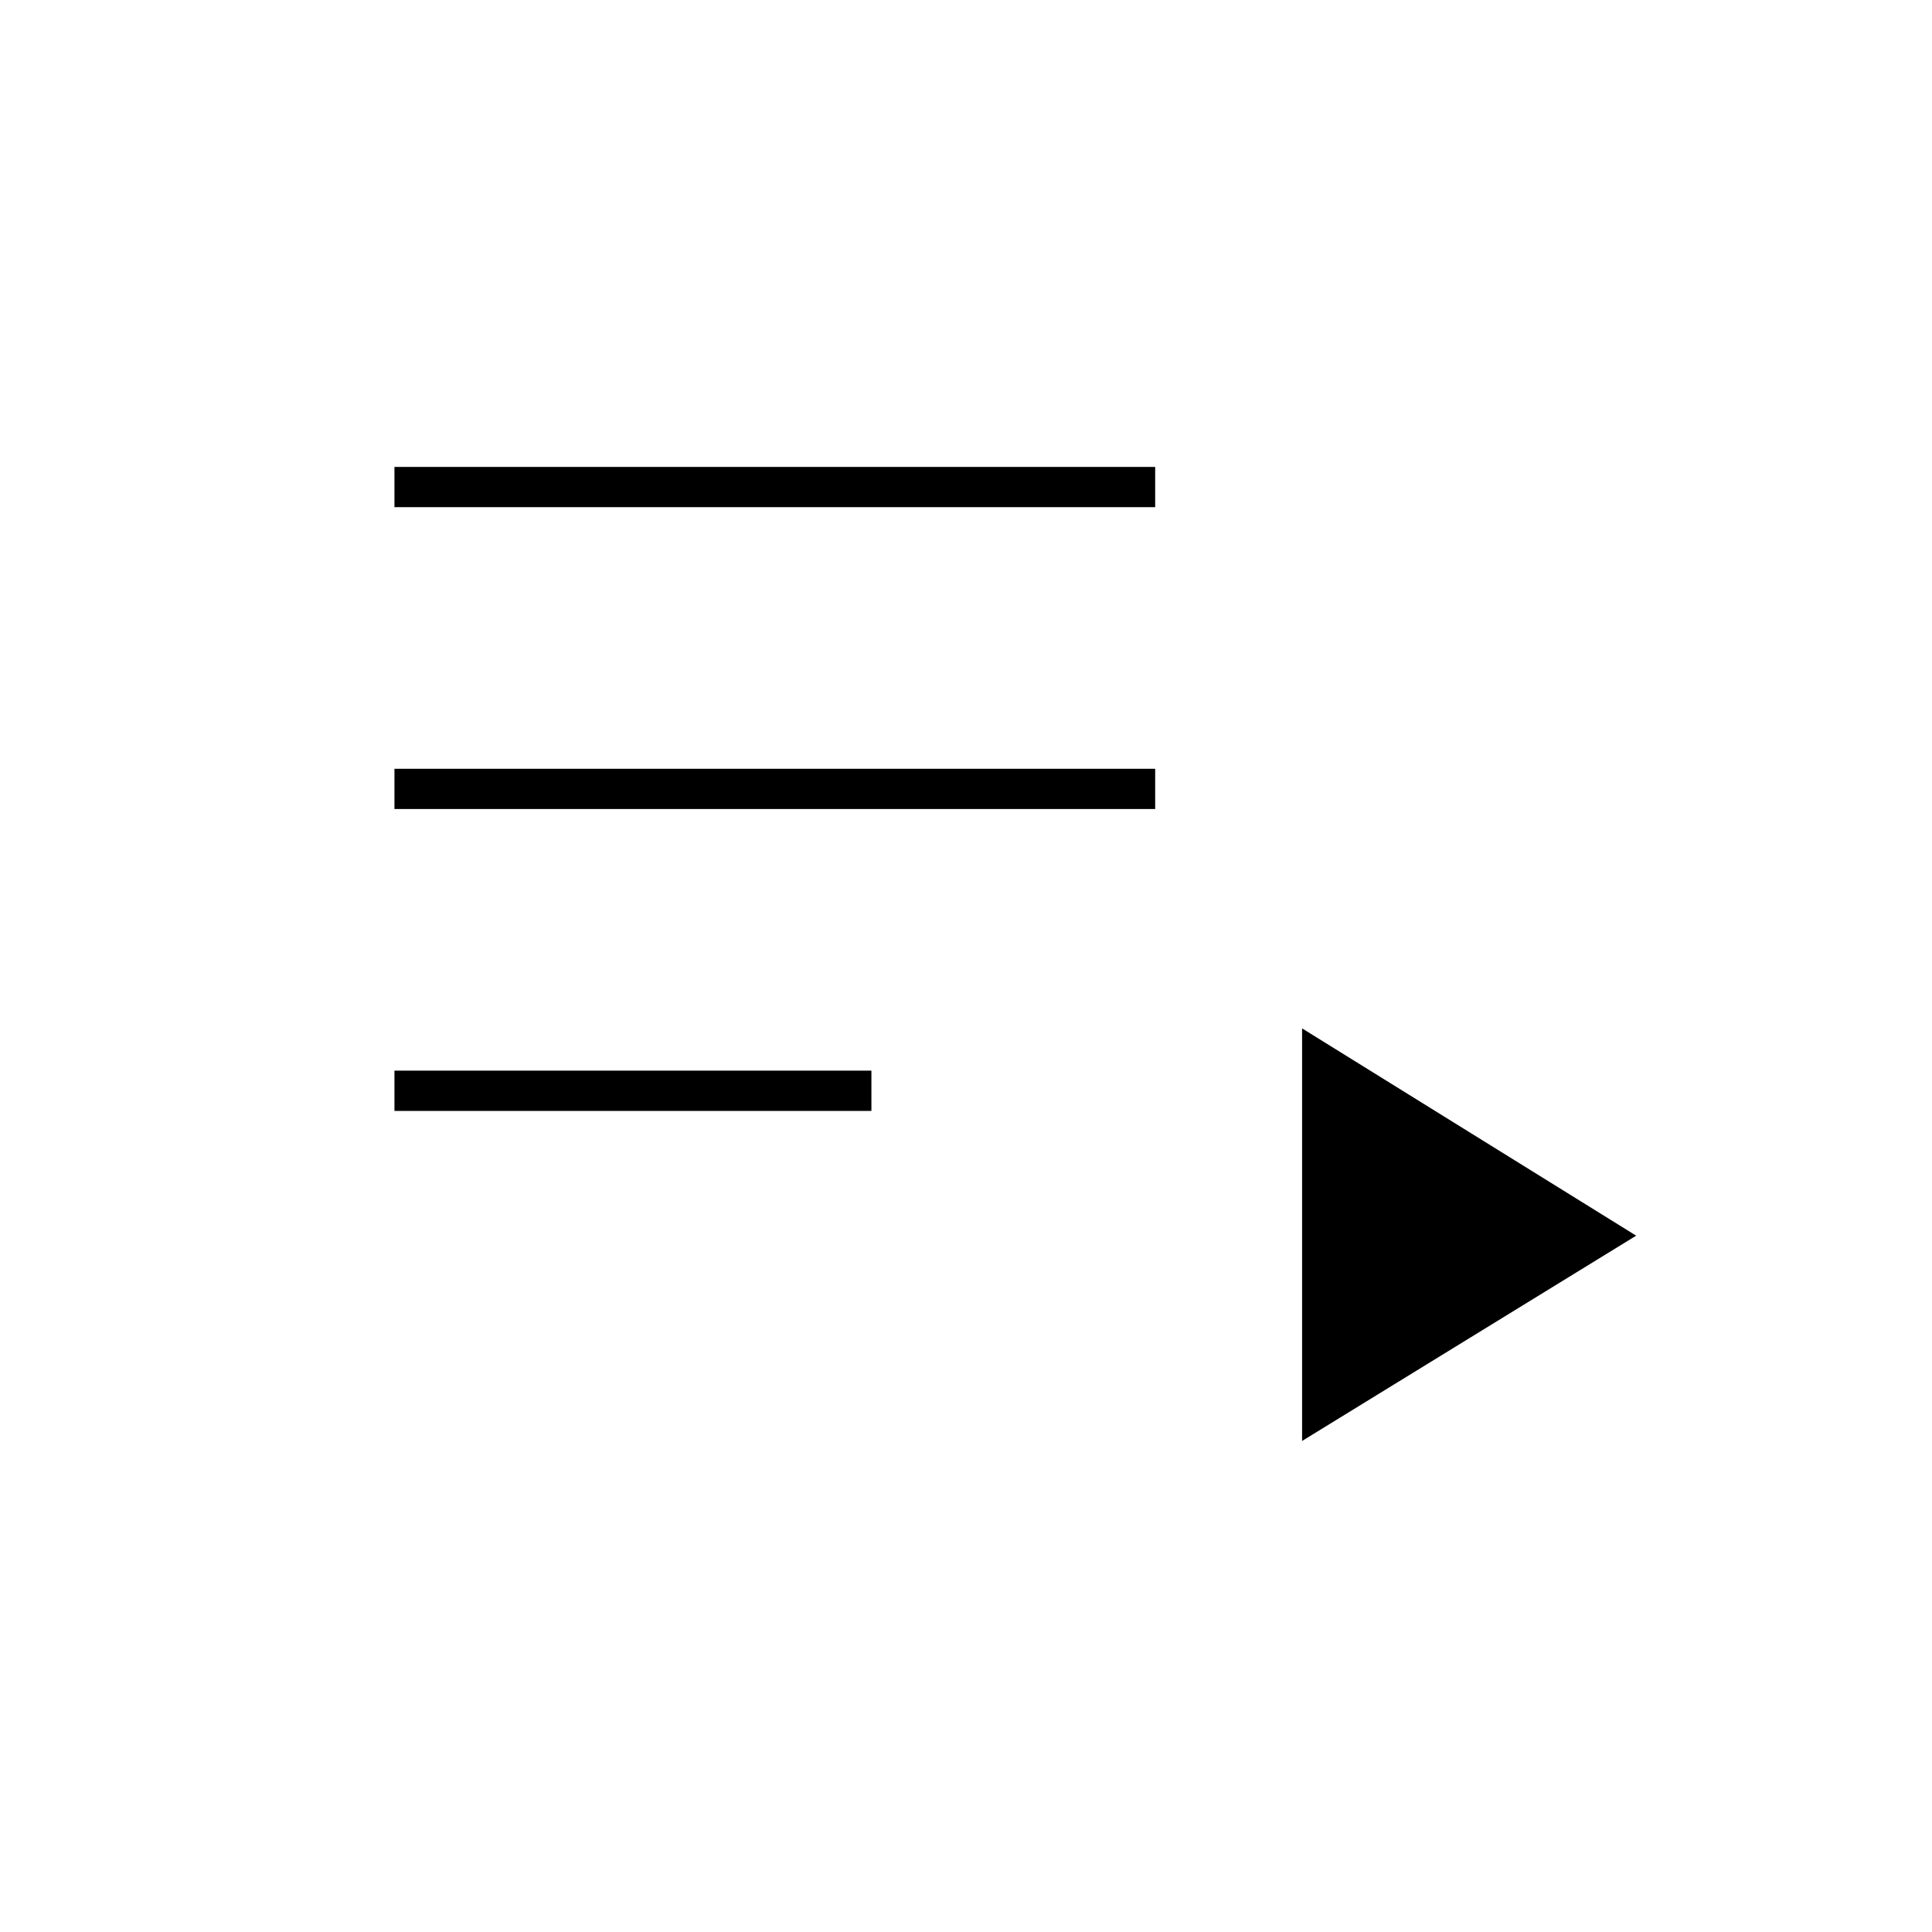 <svg xmlns="http://www.w3.org/2000/svg" height="20" viewBox="0 -960 960 960" width="20"><path d="M196-408v-20h237v20H196Zm0-150v-20h378v20H196Zm0-150v-20h378v20H196Zm451 464v-205l166 103-166 102Z"/></svg>